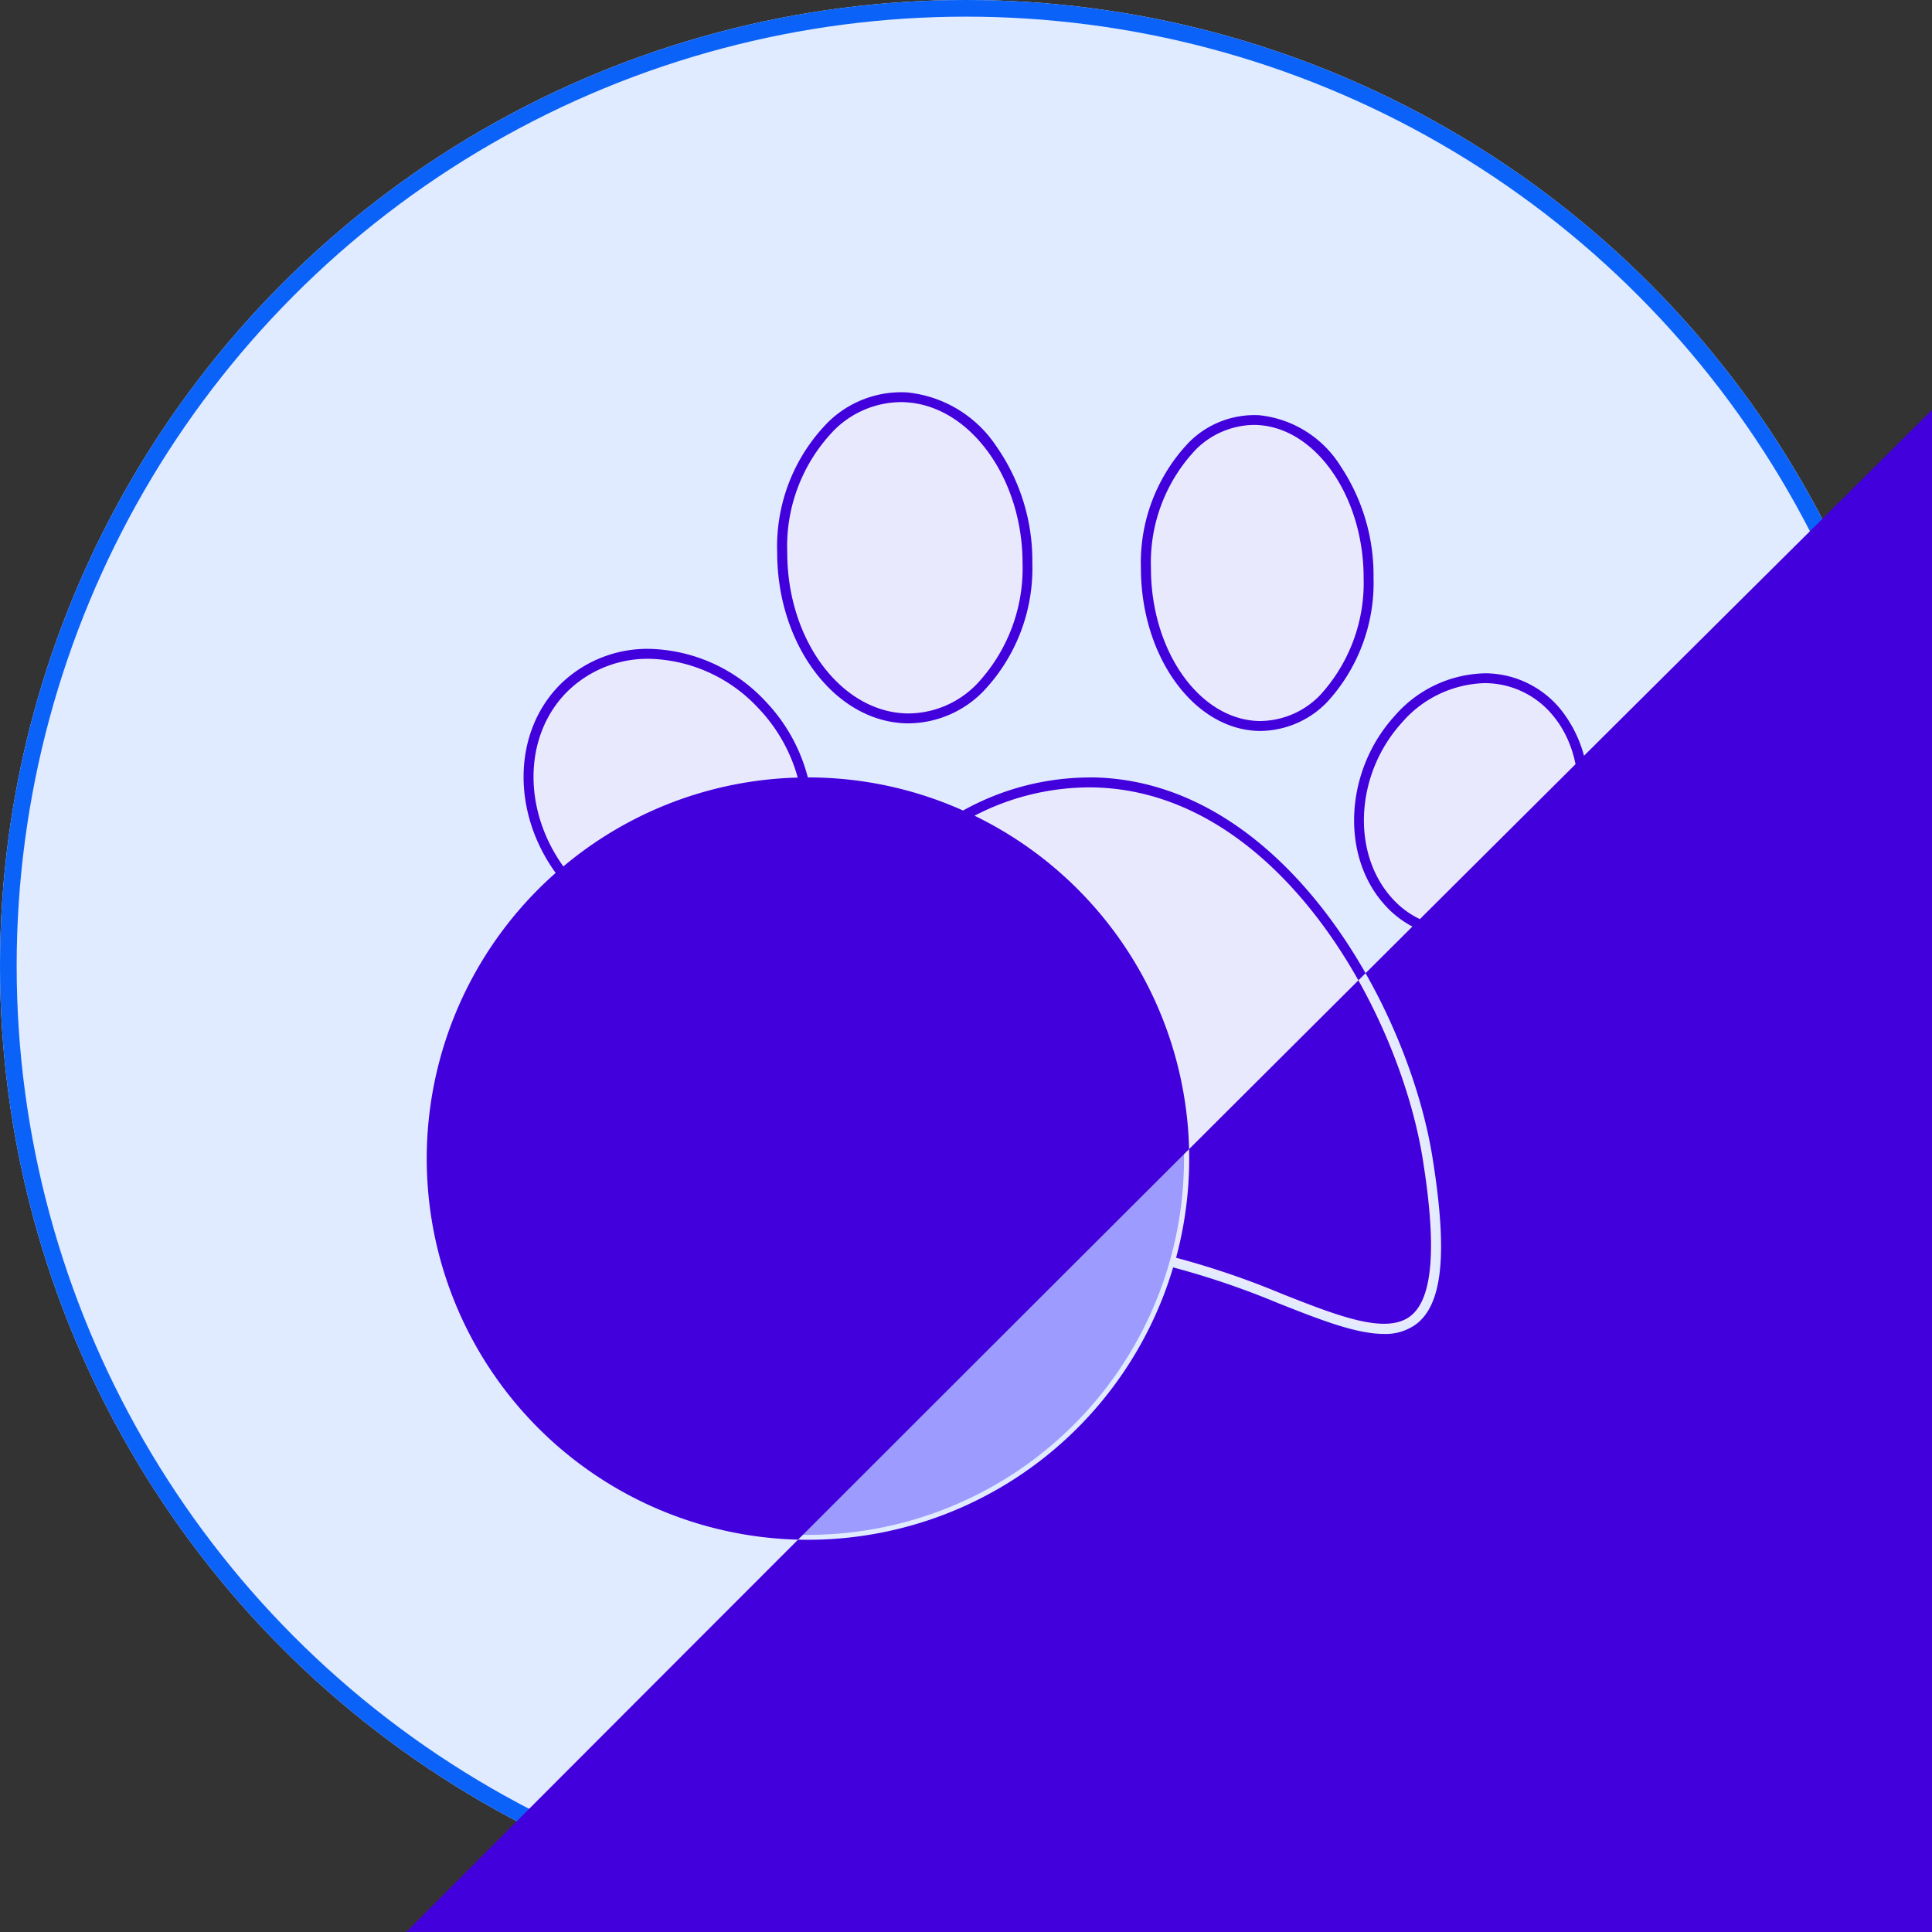 <svg xmlns="http://www.w3.org/2000/svg" width="116" height="116" viewBox="0 0 116 116">
  <rect x="0" y="0" width="116" height="116" fill="#333333" stroke="none"/>
  <g id="Grupo_1043359" data-name="Grupo 1043359" transform="translate(-425 -15218)">
    <g id="Elipse_4827" data-name="Elipse 4827" transform="translate(425 15218)" fill="#e0ebff" stroke="#0b62f8" stroke-width="1">
      <circle cx="58" cy="58" r="58" stroke="none"/>
      <circle cx="58" cy="58" r="57.5" fill="none"/>
    </g>
    <g id="Calque_2" data-name="Calque 2" transform="translate(450.613 15241.544)">
      <g id="_40-_No_Pets" data-name="40- No Pets" transform="translate(0 0.004)">
        <path id="Trazado_772442" data-name="Trazado 772442" d="M157.969,179.755c3.139,19.469-8.793,5.161-20.153,5.745-11.989.617-25.871,16.149-22.205-4.045,1.788-9.828,10.213-24.4,22.205-24.243C149.181,157.363,156.537,170.877,157.969,179.755Z" transform="translate(-97.872 -133.783)" fill="#e9e9fd"/>
        <path id="Trazado_772443" data-name="Trazado 772443" d="M157.974,11.962c0,5.235-3.213,9.411-7.241,9.325-4.1-.088-7.483-4.548-7.483-9.96s3.381-9.581,7.483-9.316c4.028.261,7.241,4.714,7.241,9.951Z" transform="translate(-121.902 -1.702)" fill="#e9e9fd"/>
        <path id="Trazado_772444" data-name="Trazado 772444" d="M303.185,20.657c0,4.992-2.919,8.978-6.578,8.9-3.726-.08-6.787-4.322-6.787-9.475s3.066-9.13,6.787-8.89c3.659.237,6.578,4.474,6.578,9.466Z" transform="translate(-246.628 -9.515)" fill="#e9e9fd"/>
        <path id="Trazado_772445" data-name="Trazado 772445" d="M386.954,127.929c-2.747,3.161-7,3.508-9.507.708-2.533-2.832-2.25-7.75.618-10.91,2.832-3.118,7.068-3.294,9.478-.46,2.381,2.8,2.121,7.544-.59,10.663Z" transform="translate(-319.724 -98.082)" fill="#e9e9fd"/>
        <path id="Trazado_772446" data-name="Trazado 772446" d="M55.058,108.464c3.367,3.548,3.691,8.84.733,11.9-.717.745-9.125,1.961-11.814-.745-3.587-3.6-3.937-9.112-.772-12.22C46.329,104.356,51.639,104.862,55.058,108.464Z" transform="translate(-34.925 -89.698)" fill="#e9e9fd"/>
        <path id="Trazado_772447" data-name="Trazado 772447" d="M24.581,157.21A22.59,22.59,0,1,0,47.17,179.8,22.59,22.59,0,0,0,24.581,157.21ZM9.616,179.8a14.965,14.965,0,0,1,22.5-12.928L11.653,187.338A14.881,14.881,0,0,1,9.616,179.8ZM24.58,194.765a14.9,14.9,0,0,1-7.536-2.036L37.511,172.26a14.97,14.97,0,0,1-12.931,22.5Z" transform="translate(-1.693 -133.782)" fill="#9d9bfd"/>
        <g id="Grupo_1043295" data-name="Grupo 1043295" transform="translate(0 0)">
          <path id="Trazado_772448" data-name="Trazado 772448" d="M39.949,111.124a15.7,15.7,0,0,0-7.738,1.985,22.745,22.745,0,0,0-9.32-1.987,10.356,10.356,0,0,0-2.542-4.569,9.824,9.824,0,0,0-6.846-3.147,7.46,7.46,0,0,0-5.431,2.086c-2.879,2.826-3,7.666-.322,11.363a22.883,22.883,0,1,0,37.074,23.685,49.451,49.451,0,0,1,6.338,2.161c2.5.988,4.65,1.833,6.31,1.833a3.078,3.078,0,0,0,2-.629c1.55-1.247,1.833-4.322.92-9.985-1.468-9.107-8.976-22.645-20.442-22.8Zm-31.454-5.2a6.866,6.866,0,0,1,5-1.921,9.223,9.223,0,0,1,6.426,2.963,9.787,9.787,0,0,1,2.362,4.165,22.788,22.788,0,0,0-14.071,5.335C5.729,113.012,5.832,108.526,8.495,105.923Zm14.4,50.372a24628.812,24628.812,0,1,1-.006.006Zm36.214-12.86c-1.458,1.174-4.359.03-7.718-1.294A49.818,49.818,0,0,0,45,139.961a22.885,22.885,0,0,0-12.1-26.541,15.016,15.016,0,0,1,7.042-1.7c11.121.149,18.427,13.389,19.864,22.29.851,5.279.62,8.364-.706,9.431Z" transform="translate(0 -87.992)" fill="#4200dd"/>
          <path id="Trazado_772449" data-name="Trazado 772449" d="M149.025,19.887h.131a6.337,6.337,0,0,0,4.484-1.937,10.731,10.731,0,0,0,2.93-7.694A11.989,11.989,0,0,0,154.4,3.239,7.3,7.3,0,0,0,149.05.017a6.272,6.272,0,0,0-4.757,1.8,10.627,10.627,0,0,0-3.043,7.809C141.25,15.193,144.737,19.795,149.025,19.887ZM144.7,2.255A5.723,5.723,0,0,1,148.664.6a3.526,3.526,0,0,1,.355.012c3.839.247,6.963,4.578,6.963,9.653a10.144,10.144,0,0,1-2.751,7.268,5.754,5.754,0,0,1-4.185,1.759c-3.966-.085-7.192-4.42-7.192-9.662A10.014,10.014,0,0,1,144.7,2.255Z" transform="translate(-120.2 -0.004)" fill="#4200dd"/>
          <path id="Trazado_772450" data-name="Trazado 772450" d="M294.9,28.156h.113a5.642,5.642,0,0,0,3.976-1.726,10.577,10.577,0,0,0,2.793-7.472,11.822,11.822,0,0,0-1.97-6.687A6.555,6.555,0,0,0,294.924,9.2a5.548,5.548,0,0,0-4.209,1.611,10.462,10.462,0,0,0-2.9,7.575C287.82,23.688,290.994,28.073,294.9,28.156Zm-3.773-16.912a5.024,5.024,0,0,1,3.46-1.462,2.8,2.8,0,0,1,.3.01c3.474.224,6.3,4.337,6.3,9.168a9.97,9.97,0,0,1-2.614,7.046,5.053,5.053,0,0,1-3.66,1.554c-3.577-.077-6.495-4.194-6.495-9.177a9.856,9.856,0,0,1,2.711-7.14Z" transform="translate(-244.926 -7.817)" fill="#4200dd"/>
          <path id="Trazado_772451" data-name="Trazado 772451" d="M386.044,115.367a5.882,5.882,0,0,0-4.437-2.112,7.372,7.372,0,0,0-5.49,2.565c-2.981,3.279-3.256,8.356-.618,11.31a5.867,5.867,0,0,0,4.428,2h.042a7.457,7.457,0,0,0,5.484-2.709,9.422,9.422,0,0,0,2.277-5.63A7.647,7.647,0,0,0,386.044,115.367ZM385,126.029a6.862,6.862,0,0,1-5.039,2.5h-.037a5.282,5.282,0,0,1-3.984-1.8c-2.44-2.733-2.164-7.451.617-10.513a6.8,6.8,0,0,1,4.951-2.37h.088a5.294,5.294,0,0,1,3.992,1.9c2.276,2.683,2.012,7.288-.587,10.283Z" transform="translate(-317.998 -96.377)" fill="#4200dd"/>
          <path id="Trazado_772452" data-name="Trazado 772452" d="M122.134,256.413c0-.01-.015-.021-.022-.031l-.013-.016-.007-.009-.021-.016-.016-.013a.162.162,0,0,0-.034-.021l-.013-.007-.042-.015h-.012a.213.213,0,0,0-.043,0H121.9a.209.209,0,0,0-.043,0h-.015l-.042.01h-.015a.262.262,0,0,0-.042.019h-.009l-.034.025-.015.012-20.475,20.477a.332.332,0,0,0-.03.034l-.009.013v.009l-.012.027a.055.055,0,0,1,0,.016.413.413,0,0,0-.012.04.066.066,0,0,0,0,.015.213.213,0,0,0,0,.043v.013a.421.421,0,0,0,0,.043v.015a.383.383,0,0,0,.012.039.073.073,0,0,0,0,.016.21.21,0,0,0,.019.036.079.079,0,0,0,.009.015.186.186,0,0,0,.027.033v.01l.028.024.021.015A15.267,15.267,0,0,0,122.8,270.5a.285.285,0,0,0,.039-.083,15.271,15.271,0,0,0-.7-14.009ZM108.95,278.768a14.666,14.666,0,0,1-7.053-1.806l1.861-1.857a2.916,2.916,0,0,0,2.611,1.27c2.037,0,4.791-1.225,7.8-2.563A56.684,56.684,0,0,1,122,270.79a14.681,14.681,0,0,1-13.045,7.985Zm13.39-8.684a54.8,54.8,0,0,0-8.4,3.191c-4.632,2.06-8.316,3.7-9.736,1.405l17.618-17.623a14.672,14.672,0,0,1,.526,13.034Z" transform="translate(-86.069 -218.09)" fill="#4200dd"/>
          <path id="Trazado_772453" data-name="Trazado 772453" d="M74.207,208.961a.315.315,0,0,0,.03-.036l.009-.013V208.9a.057.057,0,0,1,.012-.025.168.168,0,0,0,.007-.019.274.274,0,0,0,.012-.037V208.8a.316.316,0,0,0,0-.037v-.018a.268.268,0,0,0,0-.034v-.024l-.009-.028a.2.2,0,0,0-.01-.027.1.1,0,0,0-.013-.025l-.015-.025-.018-.022-.015-.018-.019-.015a.234.234,0,0,0-.03-.024,15.167,15.167,0,0,0-5.04-1.846.336.336,0,0,0-.066-.012,15.265,15.265,0,0,0-15.77,22.724.268.268,0,0,0,.043.058.458.458,0,0,0,.054.04l.016.007a.3.3,0,0,0,.051.021h.016a.263.263,0,0,0,.069.009.237.237,0,0,0,.064-.009h.022a.252.252,0,0,0,.046-.019h.015l.036-.015.031-.027,20.471-20.474ZM53.6,228.731a14.663,14.663,0,0,1,14.861-21.579A38.962,38.962,0,0,0,61.6,220.713Zm8.887-8.887a38.22,38.22,0,0,1,6.654-12.583,14.571,14.571,0,0,1,4.37,1.557Z" transform="translate(-43.57 -175.664)" fill="#4200dd"/>
        </g>
      </g>
    </g>
  </g>
</svg>
